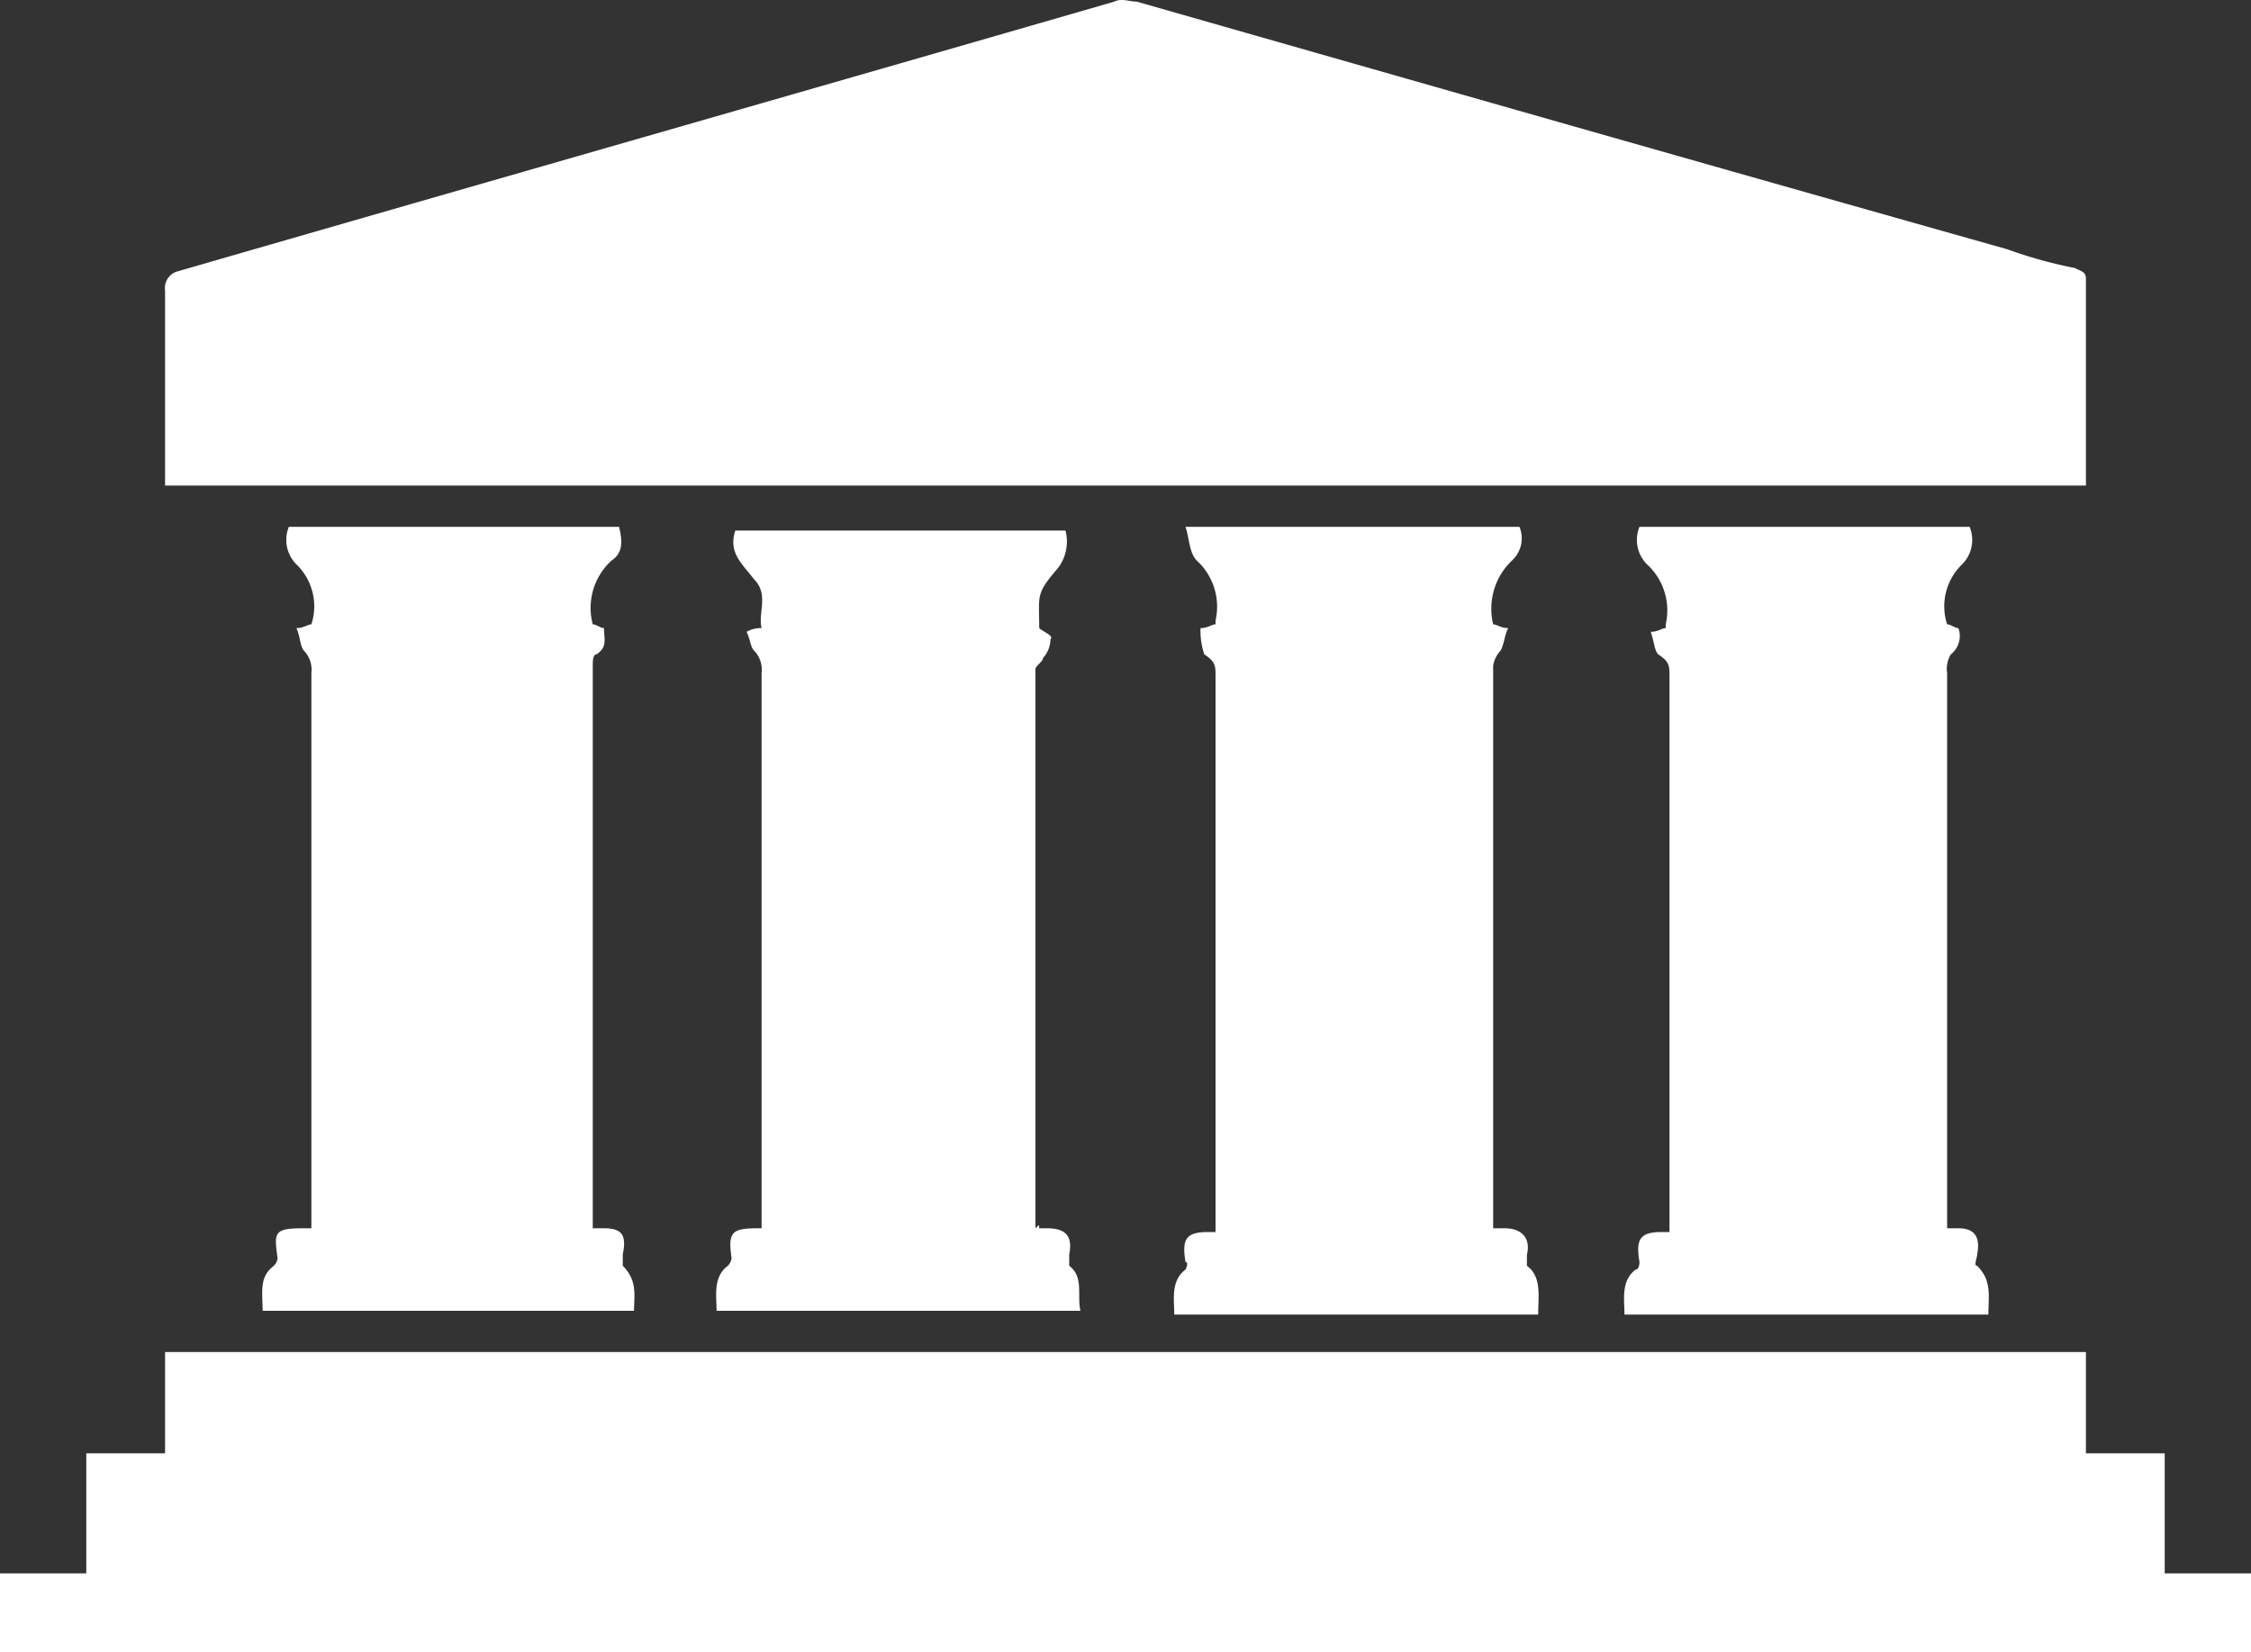 <svg xmlns="http://www.w3.org/2000/svg" width="60" height="44.044" viewBox="0 0 60 44.044">
  <rect x="0" y="0" width="60" height="44.044" fill="#333333" stroke="none"/>
  <g id="enterprise-blockchain-icons-06" transform="translate(0 -7.956)">
    <path id="Path_774" data-name="Path 774" d="M55.6,20.9H4.4V15.7a.462.462,0,0,1,.3-.5c8.3-2.4,16.7-4.8,25-7.2.2-.1.4,0,.6,0,7.7,2.2,15.4,4.4,23.2,6.6a12.091,12.091,0,0,0,1.8.5c.2.1.3.1.3.3v5.5Z" fill="#fff"/>
    <path id="Path_775" data-name="Path 775" d="M0,52V49.9H2.3V46.7H4.4V44H55.6v2.7h2.1v3.2H60V52Z" fill="#fff"/>
    <path id="Path_776" data-name="Path 776" d="M39.8,40.7h.3c.5,0,.7.3.6.7v.3c.4.3.3.8.3,1.3H31.3c0-.4-.1-.9.3-1.2,0,0,.1-.2,0-.2-.1-.6,0-.8.6-.8h.2V26c0-.3,0-.4-.3-.6a1.952,1.952,0,0,1-.1-.7c.2,0,.3-.1.4-.1v-.1a1.666,1.666,0,0,0-.5-1.6c-.2-.2-.2-.6-.3-.9h8.9a.8.8,0,0,1-.2.9,1.774,1.774,0,0,0-.5,1.7c.1,0,.2.1.4.1-.1.2-.1.4-.2.6a.758.758,0,0,0-.2.4v15Z" fill="#fff"/>
    <path id="Path_777" data-name="Path 777" d="M27.7,40.7h.2c.5,0,.7.2.6.7v.3c.4.3.2.8.3,1.2H19.1c0-.4-.1-.9.3-1.2a.349.349,0,0,0,.1-.2c-.1-.7,0-.8.7-.8h.1V25.9a.735.735,0,0,0-.2-.6c-.1-.1-.1-.3-.2-.5a.756.756,0,0,1,.4-.1c-.1-.4.2-.9-.2-1.3-.3-.4-.7-.7-.5-1.3h8.8a1.163,1.163,0,0,1-.2,1c-.6.7-.5.7-.5,1.6.1.1.4.2.3.3a.764.764,0,0,1-.2.5c0,.1-.2.2-.2.3V40.7C27.7,40.6,27.7,40.6,27.7,40.7Z" fill="#fff"/>
    <path id="Path_778" data-name="Path 778" d="M51.9,40.7h.3c.4,0,.6.2.5.7,0,.1-.1.3,0,.3.4.4.3.8.3,1.3H43.3c0-.4-.1-.9.3-1.2.1,0,.1-.2.1-.2-.1-.6,0-.8.6-.8h.2V26c0-.3,0-.4-.3-.6-.1-.1-.1-.3-.2-.6.2,0,.3-.1.4-.1v-.1a1.666,1.666,0,0,0-.5-1.6.919.919,0,0,1-.2-1h8.8a.919.919,0,0,1-.2,1,1.555,1.555,0,0,0-.4,1.6c.1,0,.2.1.3.1a.618.618,0,0,1-.2.7.749.749,0,0,0-.1.5V38Q51.9,39.2,51.9,40.7Z" fill="#fff"/>
    <path id="Path_779" data-name="Path 779" d="M7,42.9c0-.5-.1-.9.3-1.2a.349.349,0,0,0,.1-.2c-.1-.7-.1-.8.7-.8h.2V25.9a.735.735,0,0,0-.2-.6c-.1-.1-.1-.4-.2-.6.2,0,.3-.1.4-.1A1.555,1.555,0,0,0,7.9,23a.919.919,0,0,1-.2-1h8.8c.1.4.1.7-.2.9a1.706,1.706,0,0,0-.5,1.7c.1,0,.2.1.3.1,0,.3.1.5-.2.7-.1,0-.1.2-.1.3v15h.3c.5,0,.6.2.5.7v.3c.4.4.3.8.3,1.2Z" fill="#fff"/>
  </g>
</svg>
